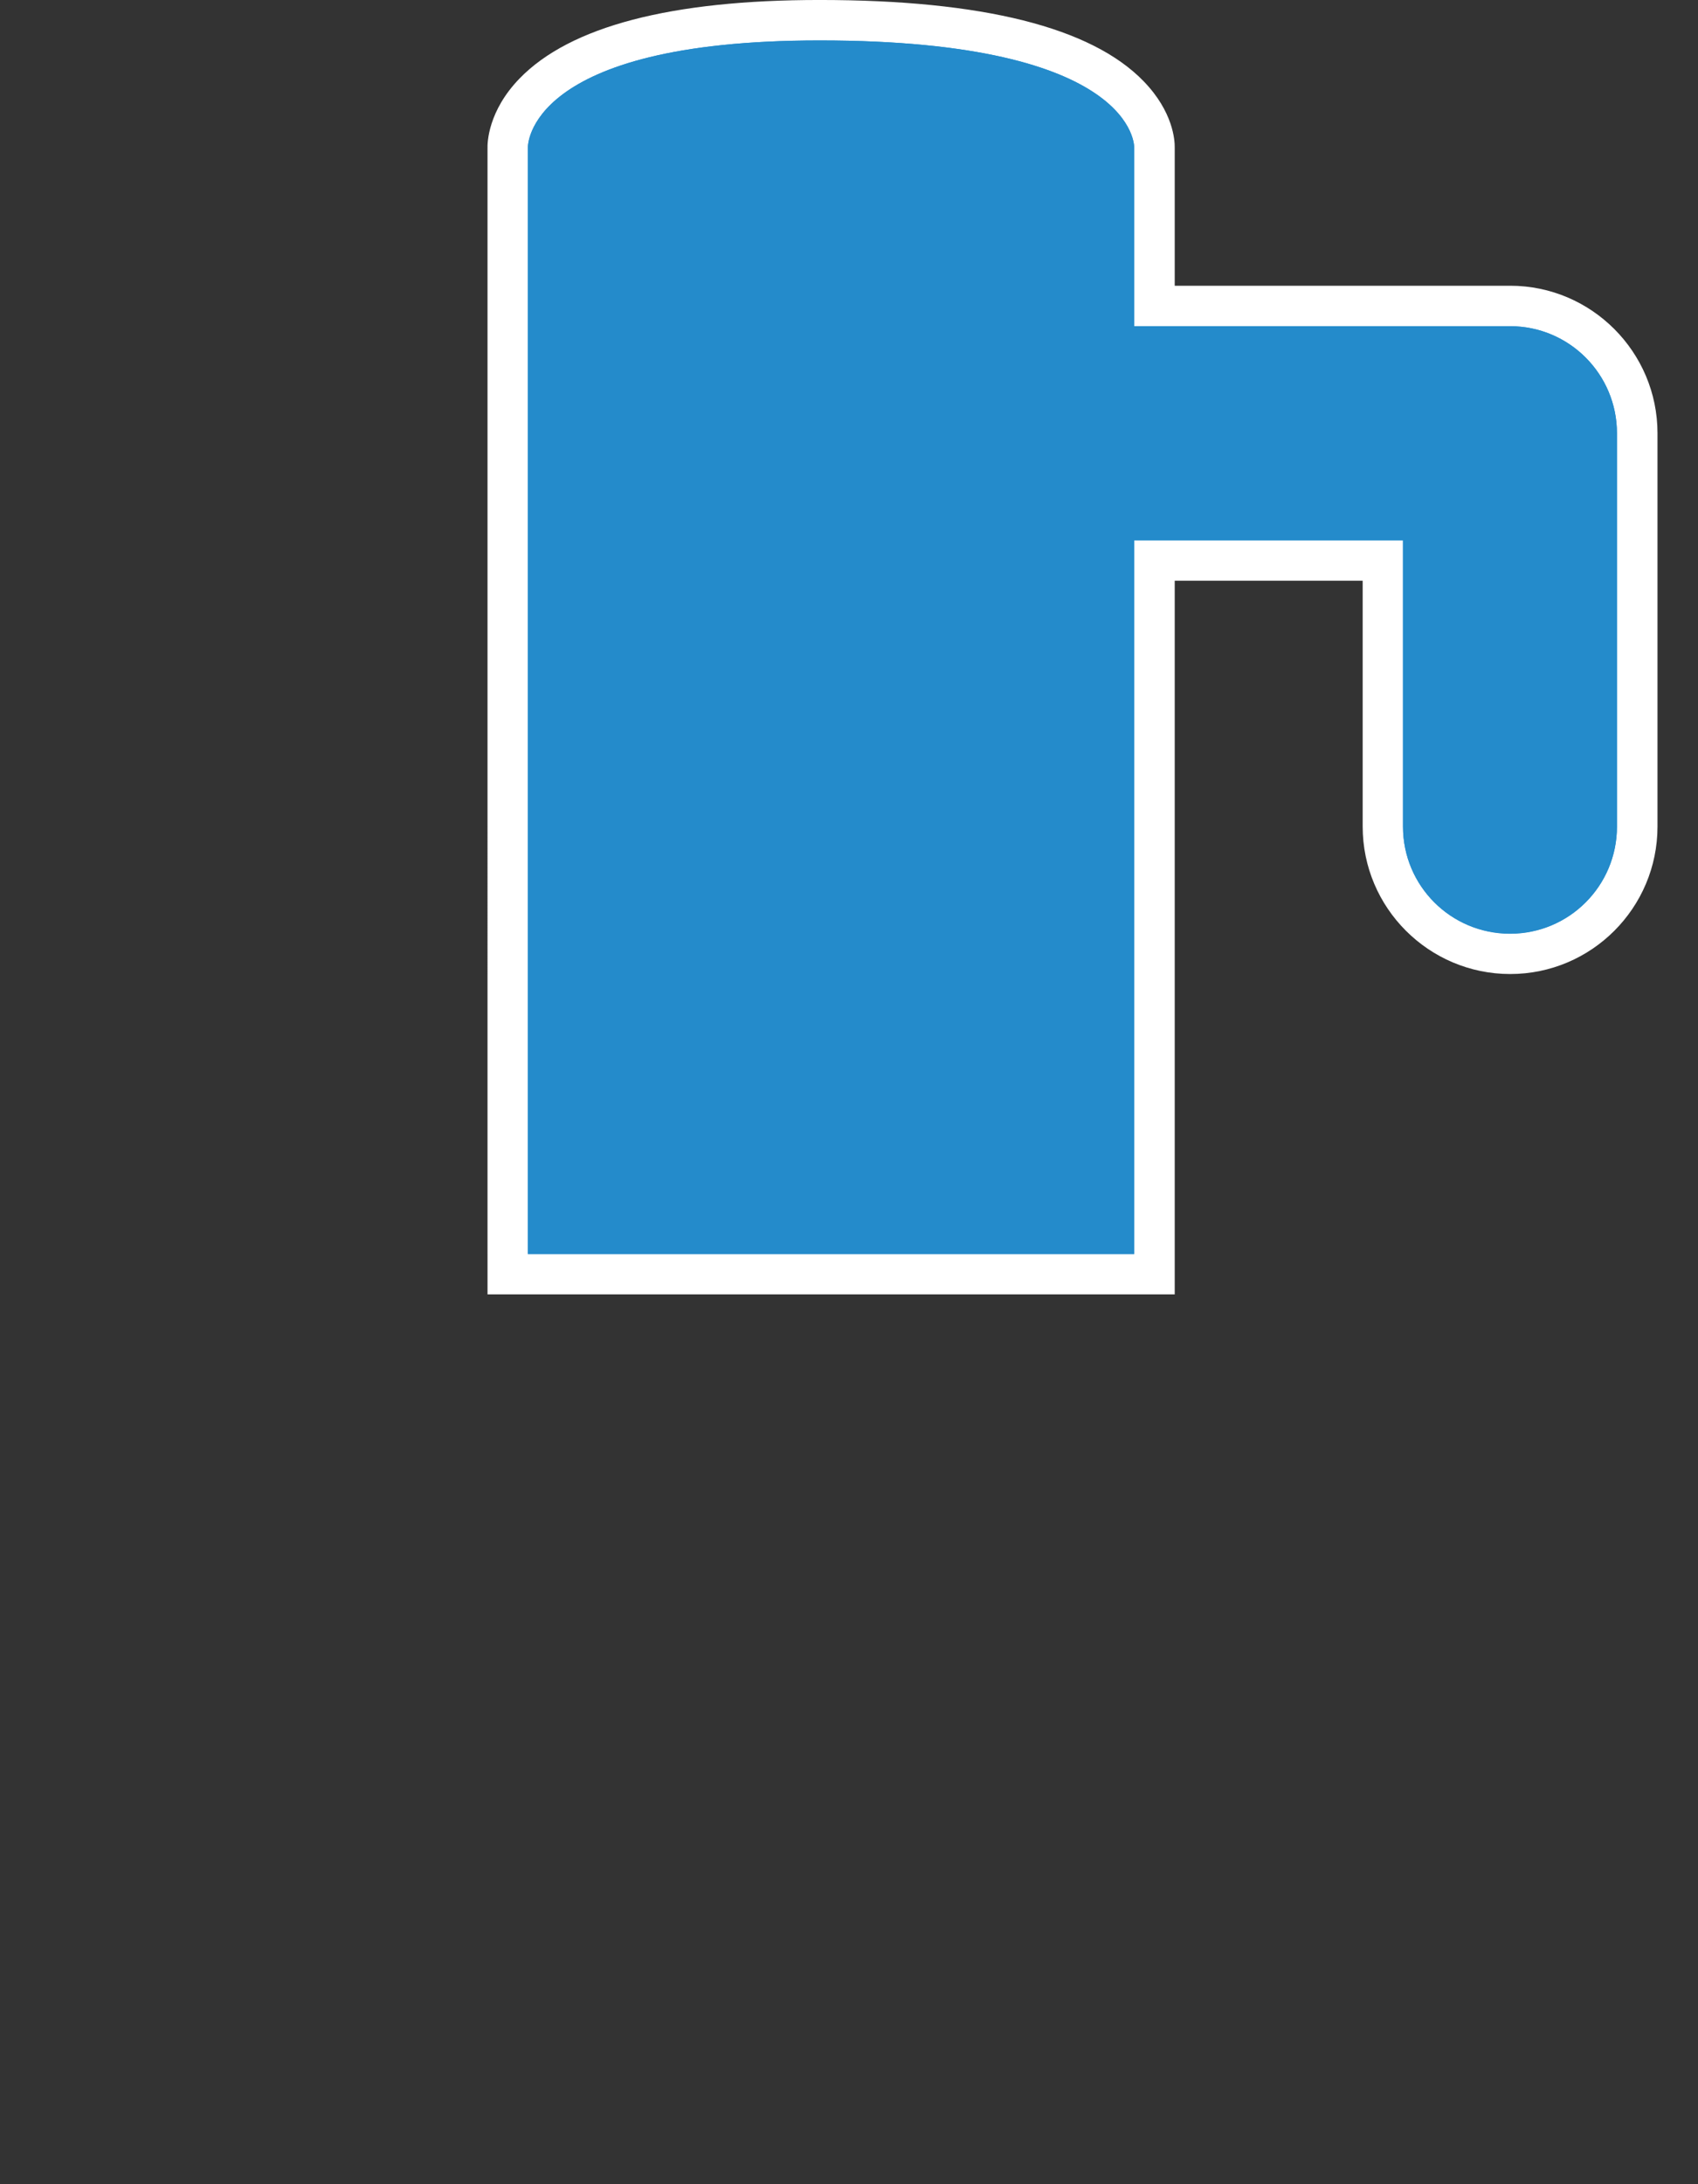 <?xml version="1.0" encoding="utf-8"?>
<svg version="1.1" xmlns="http://www.w3.org/2000/svg" xmlns:xlink="http://www.w3.org/1999/xlink" width="21px" height="27px">
<rect width="100%" height="100%" fill="#333333" stroke="none"/>
<g transform="matrix(1.323,0,0,1.323,-5.486,-11.251)">
	<g>
		<path fill="#248BCB" d="M8.893,20.409V9.882c-0.001-0.021,0-0.258,0.247-0.513c0.435-0.448,1.333-0.676,2.67-0.676
			c1.467,0,2.44,0.236,2.893,0.702c0.232,0.239,0.238,0.452,0.236,0.493v1.476h3.325c0.655,0,1.188,0.533,1.188,1.189v3.675
			c0,0.655-0.533,1.189-1.188,1.189c-0.655,0-1.19-0.533-1.19-1.189v-2.486h-2.135v6.668H8.893V20.409z"/>
		<path fill="#FFFFFF" d="M11.809,8.882c2.97,0,2.94,1,2.94,1v1.67h3.514c0.552,0,0.999,0.448,0.999,1v3.675
			c0,0.553-0.447,1-0.999,1c-0.554,0-1.001-0.447-1.001-1v-2.675h-2.513v6.668H9.082V9.882C9.082,9.882,9.052,8.882,11.809,8.882
			 M11.809,8.504c-1.39,0-2.333,0.247-2.805,0.733c-0.295,0.304-0.302,0.6-0.3,0.656V20.22v0.378h0.378h5.668h0.378V20.22v-6.29
			h1.757v2.297c0,0.76,0.619,1.378,1.379,1.378c0.76,0,1.377-0.618,1.377-1.378v-3.675c0-0.76-0.619-1.378-1.377-1.378h-3.136V9.882
			c0.001-0.064-0.013-0.333-0.291-0.619C14.349,8.759,13.329,8.504,11.809,8.504L11.809,8.504z"/>
	</g>
</g>
<g transform="matrix(1.323,0,0,1.323,-5.486,-11.251)">
	<path fill="#248BCB" d="M18.263,11.552h-3.514v-1.67c0,0,0.03-1-2.94-1c-2.758,0-2.728,1-2.728,1v10.34h5.668v-6.668h2.513v2.675
		c0,0.553,0.447,1,1.001,1c0.552,0,0.999-0.447,0.999-1v-3.675C19.263,12,18.815,11.552,18.263,11.552z"/>
</g>
</svg>
